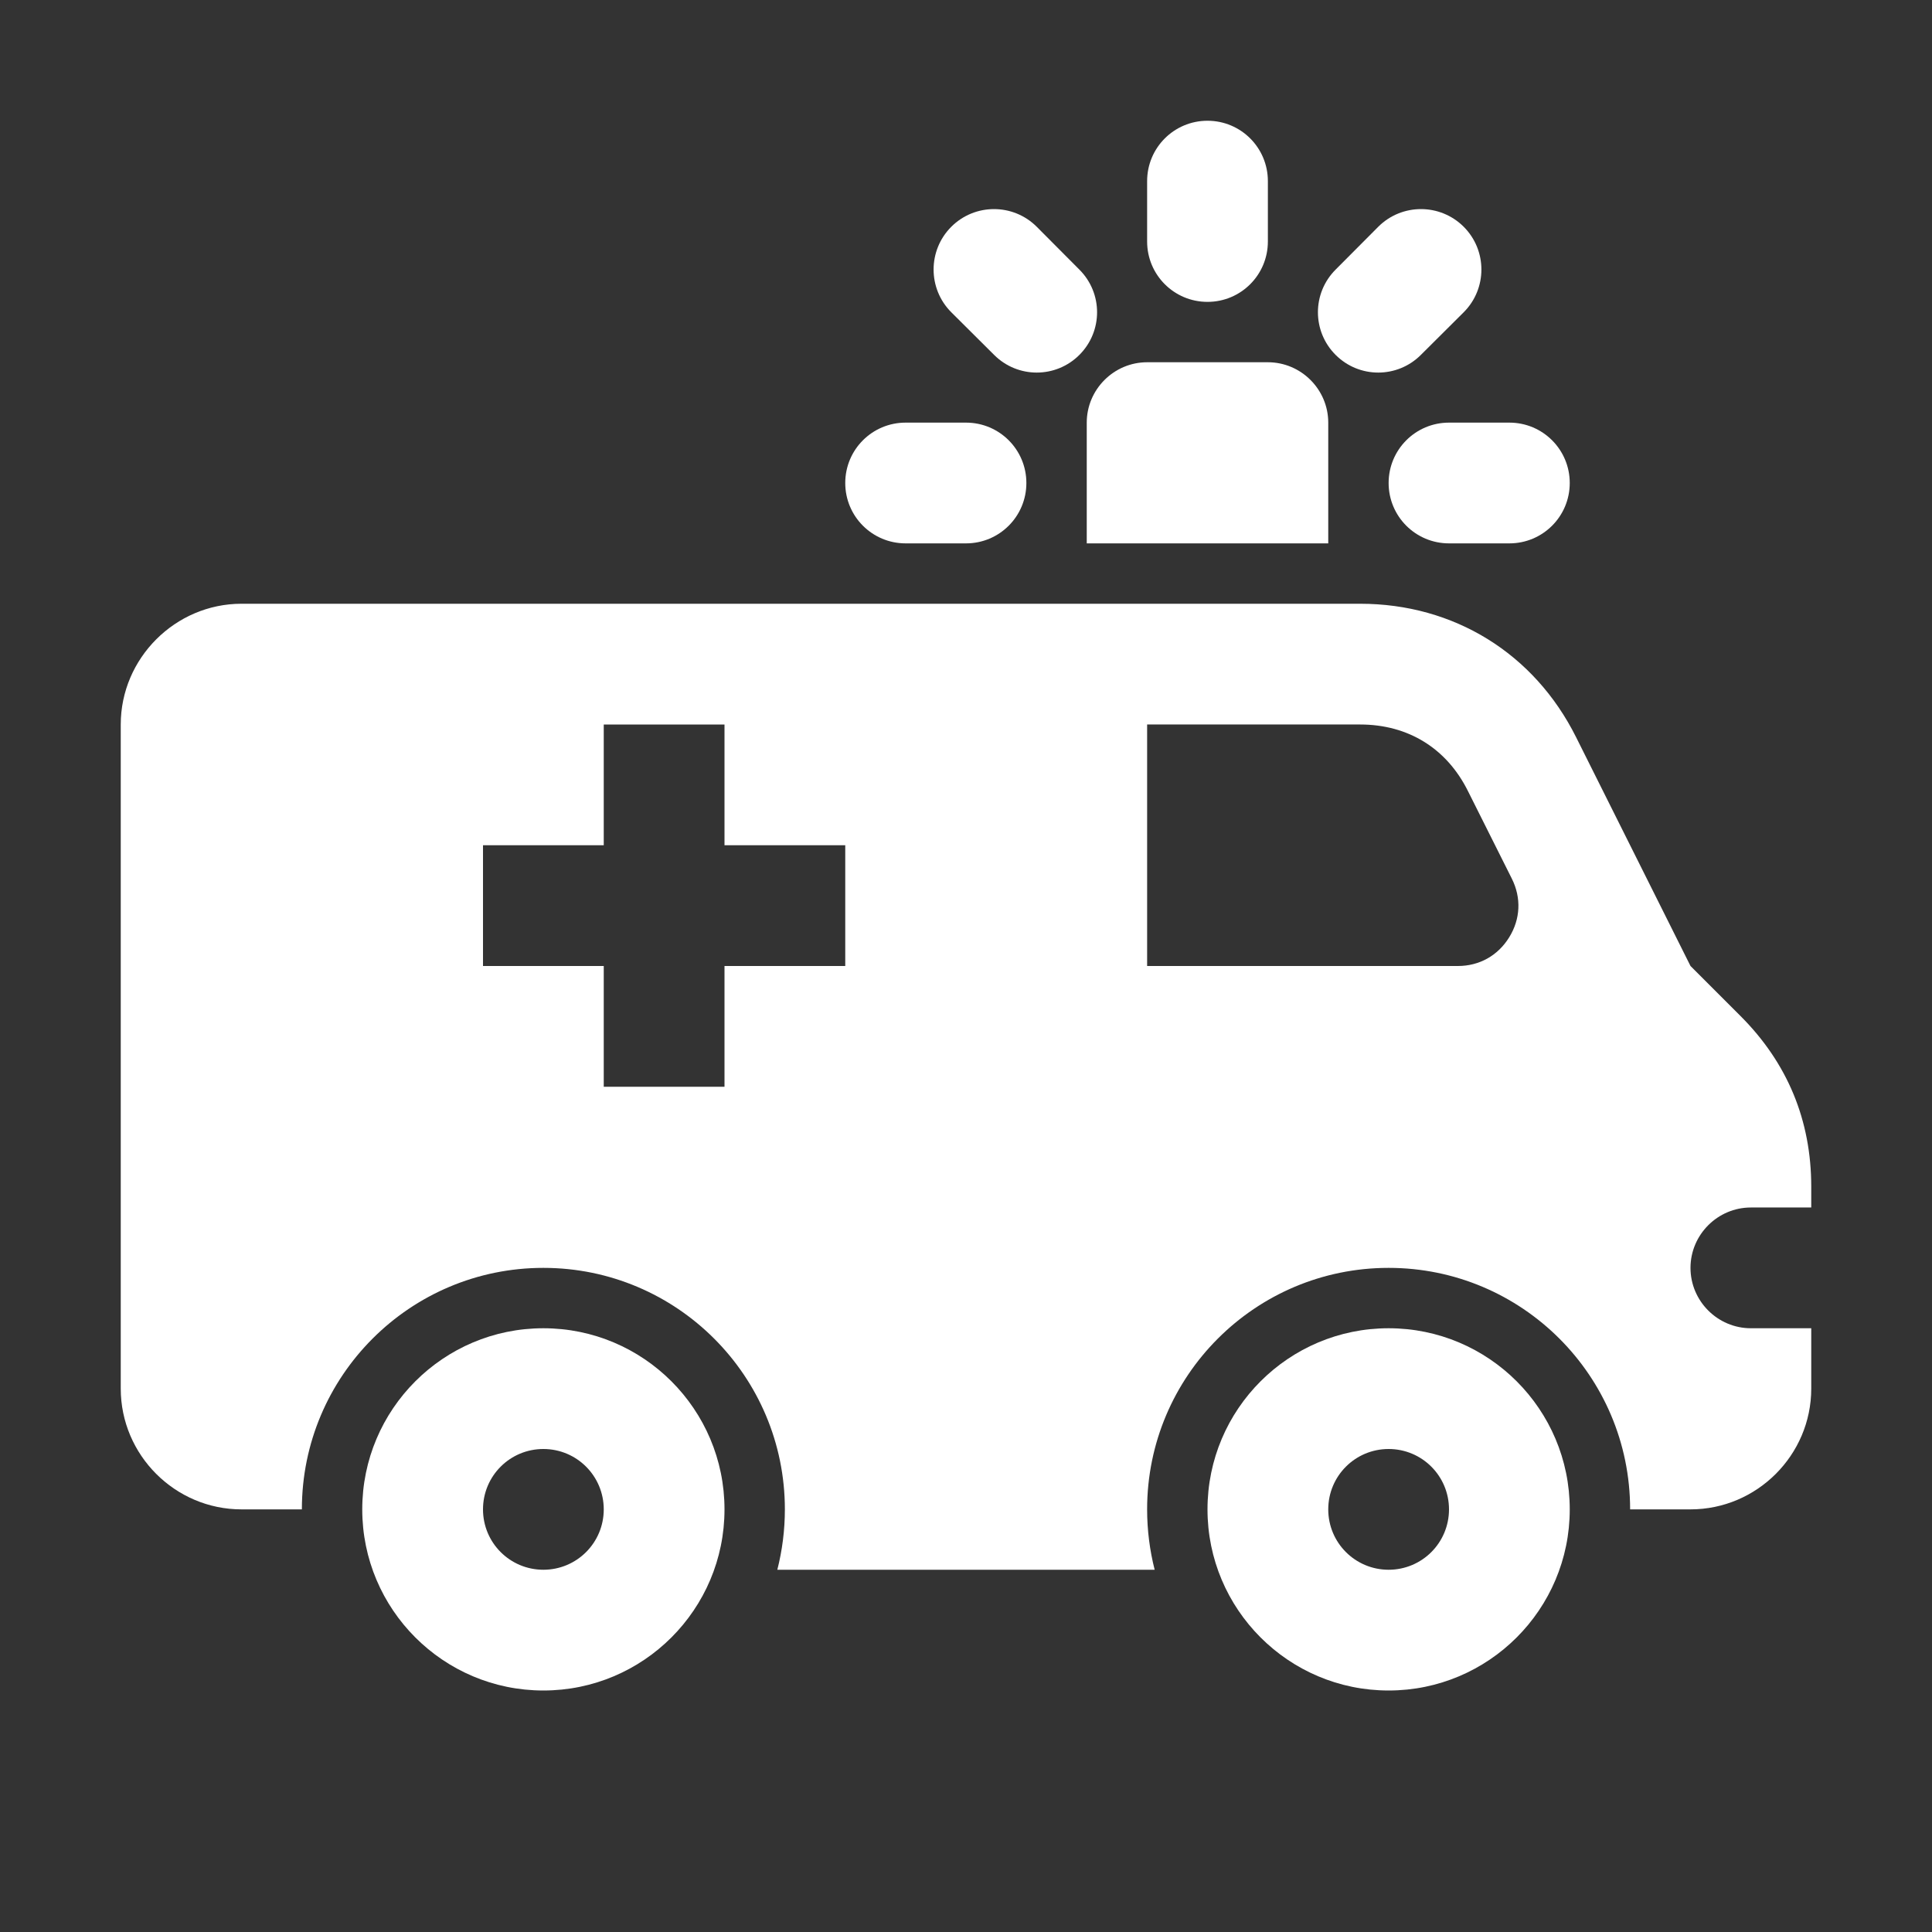<?xml version="1.0" encoding="UTF-8"?>
<!DOCTYPE svg PUBLIC "-//W3C//DTD SVG 1.1//EN" "http://www.w3.org/Graphics/SVG/1.1/DTD/svg11.dtd">
<svg xmlns="http://www.w3.org/2000/svg" xml:space="preserve" width="1024px" height="1024px" shape-rendering="geometricPrecision" text-rendering="geometricPrecision" image-rendering="optimizeQuality" fill-rule="nonzero" clip-rule="evenodd" viewBox="0 0 10240 10240" xmlns:xlink="http://www.w3.org/1999/xlink">
	<rect x="0" y="0" width="10240" height="10240" fill="#333333" stroke="none"/>
	<title>ambulance icon</title>
	<desc>ambulance icon from the IconExperience.com O-Collection. Copyright by INCORS GmbH (www.incors.com).</desc>
	<path id="curve3" fill="#FFFFFF" d="M2880 7040c530,0 960,430 960,960 0,530 -430,960 -960,960 -530,0 -960,-430 -960,-960 0,-530 430,-960 960,-960zm4480 640c177,0 320,143 320,320 0,177 -143,320 -320,320 -177,0 -320,-143 -320,-320 0,-177 143,-320 320,-320zm-4480 0c-177,0 -320,143 -320,320 0,177 143,320 320,320 177,0 320,-143 320,-320 0,-177 -143,-320 -320,-320zm4480 -640c-530,0 -960,430 -960,960 0,530 430,960 960,960 530,0 960,-430 960,-960 0,-530 -430,-960 -960,-960z"/>
	<path id="curve2" fill="#FFFFFF" d="M1280 3200l5929 0c497,0 923,263 1145,708l606 1212 265 265c249,249 375,553 375,905l0 110 -320 0c-176,0 -320,144 -320,320l0 0c0,176 144,320 320,320l320 0 0 320c0,352 -288,640 -640,640l-320 0 0 0c0,-707 -573,-1280 -1280,-1280 -707,0 -1280,573 -1280,1280 0,110 14,218 40,320l-2000 0c26,-102 40,-210 40,-320 0,-707 -573,-1280 -1280,-1280 -707,0 -1280,573 -1280,1280l0 0 -320 0c-352,0 -640,-288 -640,-640l0 -3520c0,-351 289,-640 640,-640zm1920 640l0 640 -640 0 0 640 640 0 0 640 640 0 0 -640 640 0 0 -640 -640 0 0 -640 -640 0zm2880 1280l1647 0c114,0 212,-55 272,-152 60,-97 65,-209 14,-311l-232 -463c-113,-228 -318,-354 -572,-354l-1129 0 0 1280z"/>
	<path id="curve1" fill="#FFFFFF" d="M7680 2880c-177,0 -320,-143 -320,-320 0,-177 143,-320 320,-320l320 0c177,0 320,143 320,320 0,177 -143,320 -320,320l-320 0zm-149 -999c-125,125 -327,125 -452,0 -125,-125 -125,-327 0,-452l226 -227c125,-125 328,-125 453,0 125,125 125,328 0,453l-227 226zm-2411 359c177,0 320,143 320,320 0,177 -143,320 -320,320l-320 0c-177,0 -320,-143 -320,-320 0,-177 143,-320 320,-320l320 0zm601 -811c125,125 125,327 0,452 -125,125 -327,125 -452,0l-227 -226c-125,-125 -125,-328 0,-453 125,-125 328,-125 453,0l226 227zm999 -149c0,177 -143,320 -320,320 -177,0 -320,-143 -320,-320l0 -320c0,-177 143,-320 320,-320 177,0 320,143 320,320l0 320z"/>
	<path id="curve0" fill="#FFFFFF" d="M6080 1920l640 0c176,0 320,144 320,320l0 640 -1280 0 0 -640c0,-176 144,-320 320,-320z"/>
</svg>
